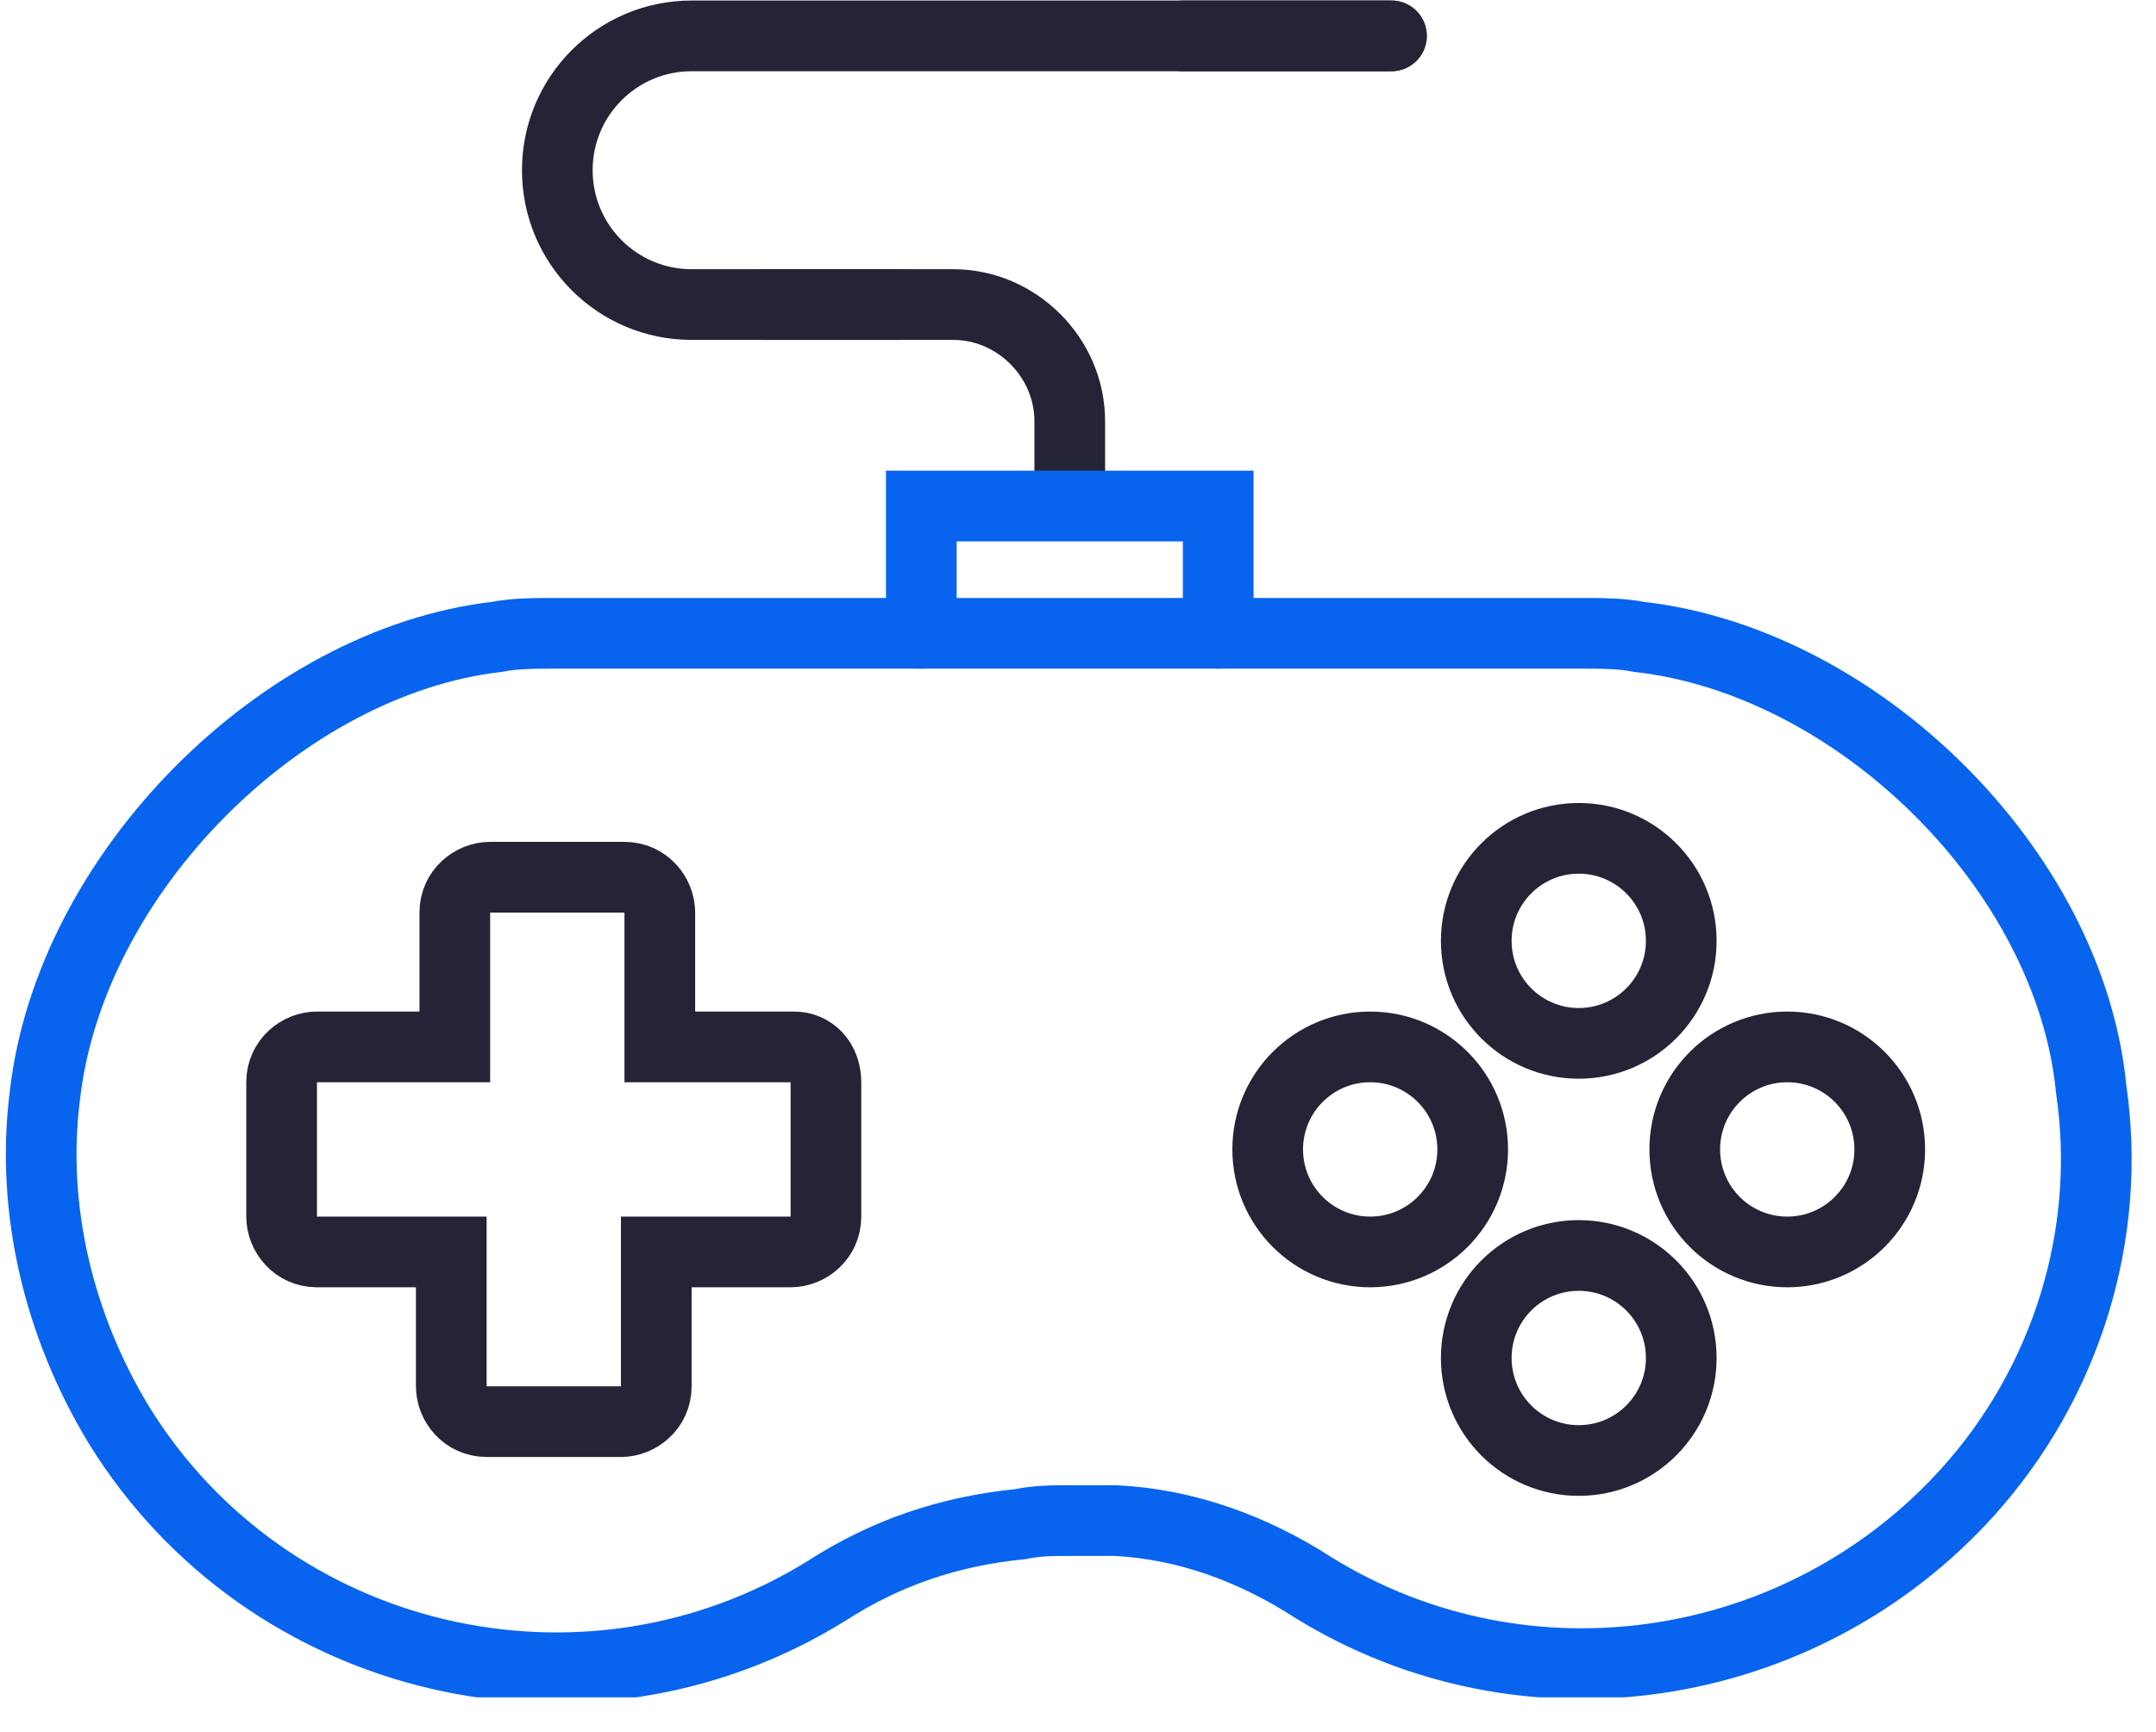 <?xml version="1.0" encoding="UTF-8"?> <svg xmlns="http://www.w3.org/2000/svg" width="61" height="49" viewBox="0 0 61 49" fill="none"><g clip-path="url(#clip0)"><path d="M25.468 8.615H19.568C17.468 8.615 15.768 6.915 15.768 4.815C15.768 2.715 17.468 1.015 19.568 1.015H39.368" stroke="#252437" stroke-width="2" stroke-miterlimit="10" stroke-linecap="round"></path><path d="M33.468 1.015H39.368" stroke="#252437" stroke-width="2" stroke-miterlimit="10" stroke-linecap="round"></path><path d="M21.567 8.615H26.967C28.767 8.615 30.267 10.115 30.267 11.915V14.015" stroke="#252437" stroke-width="2" stroke-miterlimit="10" stroke-linecap="round"></path><path d="M22.468 29.615H18.668V25.815C18.668 25.315 18.268 24.815 17.668 24.815H13.868C13.368 24.815 12.868 25.215 12.868 25.815V29.615H8.968C8.468 29.615 7.968 30.015 7.968 30.615V34.415C7.968 34.915 8.368 35.415 8.968 35.415H12.768V39.215C12.768 39.715 13.168 40.215 13.768 40.215H17.568C18.068 40.215 18.568 39.815 18.568 39.215V35.415H22.368C22.868 35.415 23.368 35.015 23.368 34.415V30.615C23.368 30.015 22.968 29.615 22.468 29.615Z" stroke="#252437" stroke-width="2" stroke-miterlimit="10" stroke-linecap="round"></path><path d="M55.667 42.215C50.968 47.415 43.167 48.615 37.167 44.915C35.467 43.815 33.567 43.115 31.567 43.015C31.167 43.015 30.668 43.015 30.267 43.015C29.767 43.015 29.367 43.015 28.867 43.115C26.867 43.315 25.067 43.915 23.367 45.015C16.567 49.215 7.567 47.115 3.367 40.315C1.667 37.515 0.867 34.215 1.267 31.015C1.967 24.715 7.967 18.715 14.067 18.015C14.567 17.915 15.167 17.915 15.667 17.915H44.767C45.267 17.915 45.867 17.915 46.367 18.015C52.568 18.715 58.567 24.615 59.167 30.815C59.767 34.915 58.467 39.115 55.667 42.215Z" stroke="#0864EF" stroke-width="2" stroke-miterlimit="10" stroke-linecap="round"></path><path d="M38.767 35.415C40.369 35.415 41.667 34.117 41.667 32.515C41.667 30.913 40.369 29.615 38.767 29.615C37.166 29.615 35.867 30.913 35.867 32.515C35.867 34.117 37.166 35.415 38.767 35.415Z" stroke="#252437" stroke-width="2" stroke-miterlimit="10" stroke-linecap="round"></path><path d="M44.668 29.515C46.269 29.515 47.568 28.217 47.568 26.615C47.568 25.014 46.269 23.715 44.668 23.715C43.066 23.715 41.768 25.014 41.768 26.615C41.768 28.217 43.066 29.515 44.668 29.515Z" stroke="#252437" stroke-width="2" stroke-miterlimit="10" stroke-linecap="round"></path><path d="M44.668 41.315C46.269 41.315 47.568 40.017 47.568 38.415C47.568 36.813 46.269 35.515 44.668 35.515C43.066 35.515 41.768 36.813 41.768 38.415C41.768 40.017 43.066 41.315 44.668 41.315Z" stroke="#252437" stroke-width="2" stroke-miterlimit="10" stroke-linecap="round"></path><path d="M50.567 35.415C52.169 35.415 53.467 34.117 53.467 32.515C53.467 30.913 52.169 29.615 50.567 29.615C48.965 29.615 47.667 30.913 47.667 32.515C47.667 34.117 48.965 35.415 50.567 35.415Z" stroke="#252437" stroke-width="2" stroke-miterlimit="10" stroke-linecap="round"></path><path d="M26.067 17.915V14.315H34.467V17.915" stroke="#0864EF" stroke-width="2" stroke-miterlimit="10" stroke-linecap="round"></path></g><defs><clipPath id="clip0"><rect x="0.167" y="0.015" width="60.2" height="48" fill="white"></rect></clipPath></defs></svg> 